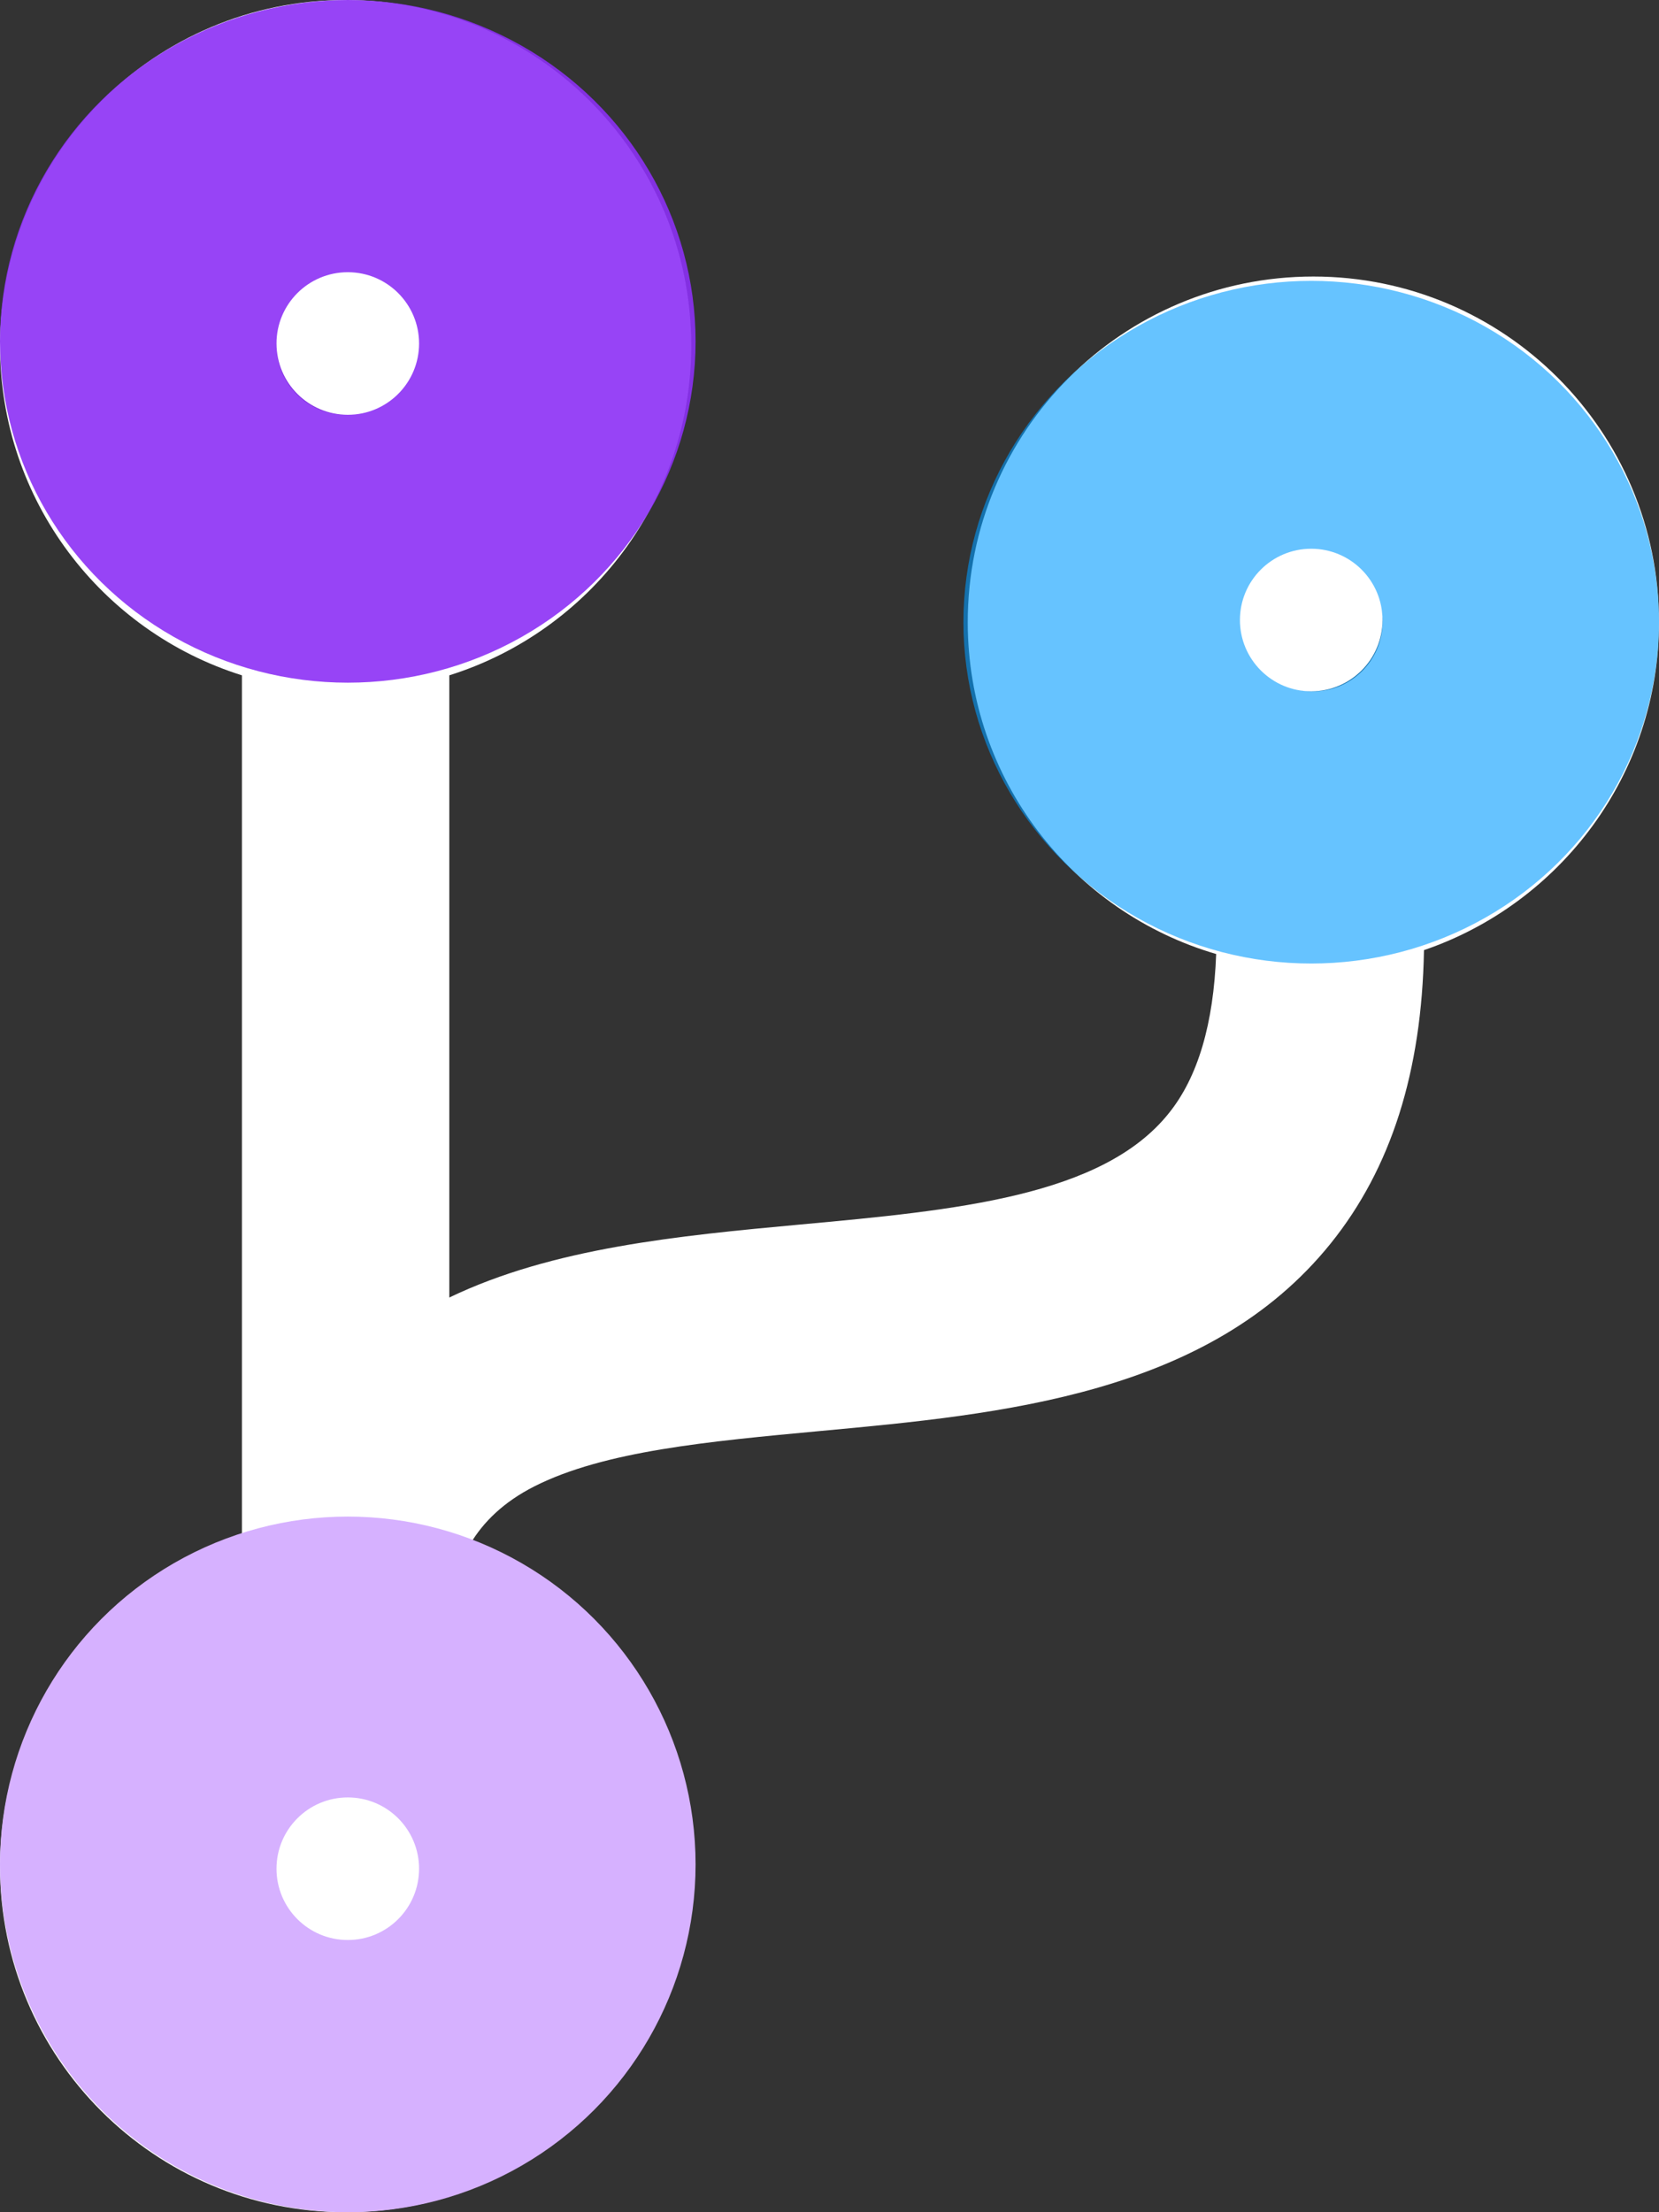 <svg width="384" height="512" viewBox="0 0 384 512" fill="none" xmlns="http://www.w3.org/2000/svg">
<rect x="0" y="0" width="384" height="512" fill="#333333" stroke="none"/>
<g clip-path="url(#clip0)">
<path d="M384 144C384 99.8 348.2 64 304 64C259.8 64 224 99.8 224 144C224 180.4 248.3 211.1 281.5 220.8C280.9 236.9 277.3 249.3 270.5 257.7C255.1 276.9 221.2 280.1 185.3 283.4C157.1 286 127.9 288.8 104 300.3V156.3C136.5 146.1 160 115.8 160 80C160 35.8 124.2 0 80 0C35.8 0 0 35.8 0 80C0 115.8 23.5 146.1 56 156.3V355.6C23.5 365.9 0 396.2 0 432C0 476.2 35.8 512 80 512C124.2 512 160 476.2 160 432C160 398 138.8 368.9 108.8 357.4C111.9 352.2 116.6 347.6 123.7 344C139.9 335.8 164.1 333.6 189.8 331.2C232 327.3 279.8 322.8 308 287.8C322 270.4 329.1 248 329.6 219.9C361.2 209.1 384 179.2 384 144ZM80 64C88.8 64 96 71.2 96 80C96 88.8 88.8 96 80 96C71.2 96 64 88.8 64 80C64 71.2 71.2 64 80 64ZM80 448C71.2 448 64 440.8 64 432C64 423.2 71.2 416 80 416C88.8 416 96 423.2 96 432C96 440.8 88.8 448 80 448ZM304 128C312.8 128 320 135.2 320 144C320 152.8 312.8 160 304 160C295.2 160 288 152.8 288 144C288 135.2 295.2 128 304 128Z" fill="white"/>
<circle cx="80.5" cy="431.5" r="80.5" fill="#D6B1FF"/>
<ellipse cx="303.5" cy="144" rx="80.5" ry="79" fill="#009CFF" fill-opacity="0.6"/>
<ellipse cx="80.5" cy="79" rx="80.5" ry="79" fill="#8C30F5" fill-opacity="0.9"/>
<circle cx="80.5" cy="79.5" r="16.5" fill="white"/>
<circle cx="80.5" cy="432.5" r="16.5" fill="white"/>
<circle cx="303.5" cy="143.5" r="16.5" fill="white"/>
</g>
<defs>
<clipPath id="clip0">
<rect width="384" height="512" fill="white"/>
</clipPath>
</defs>
</svg>
